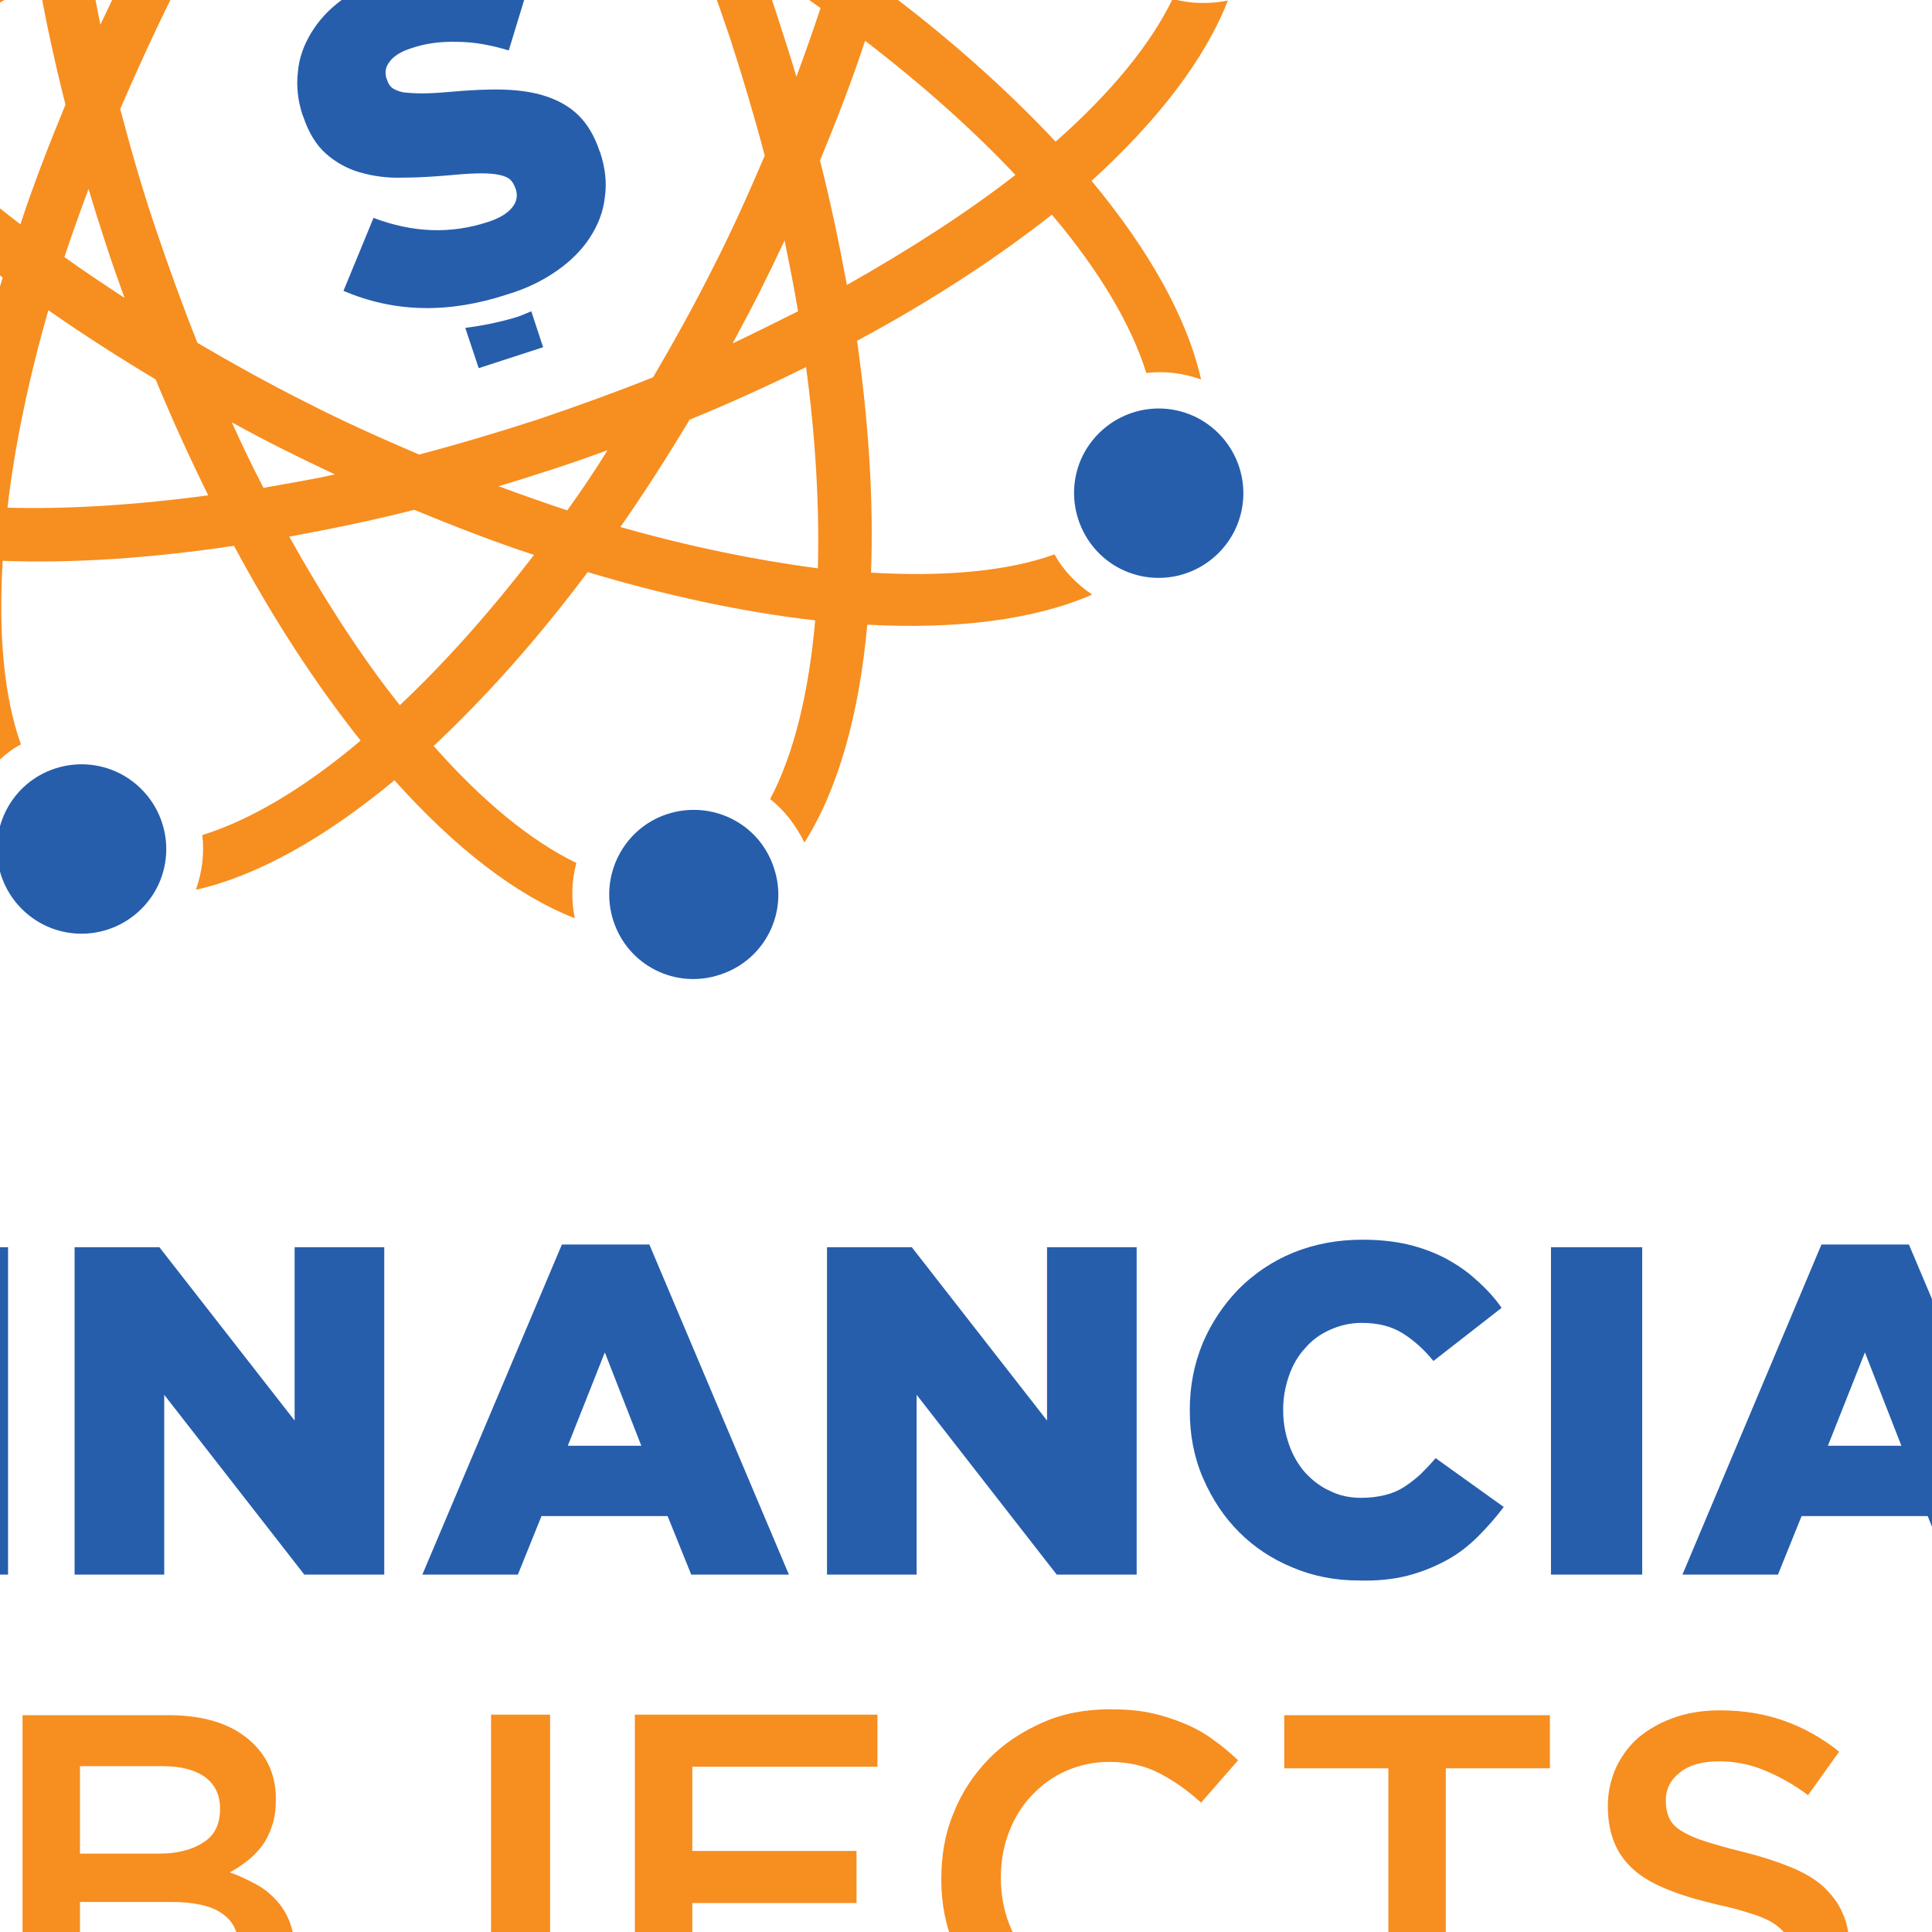 <?xml version="1.0" encoding="utf-8"?>
<!-- Generator: Adobe Illustrator 25.0.0, SVG Export Plug-In . SVG Version: 6.00 Build 0)  -->
<svg version="1.1" id="Layer_1" xmlns="http://www.w3.org/2000/svg" xmlns:xlink="http://www.w3.org/1999/xlink" x="0px" y="0px"
	 viewBox="0 0 360 360" style="enable-background:new 0 0 360 360;" xml:space="preserve">
<style type="text/css">
	.st0{fill:#F78E20;}
	.st1{fill:#265EAC;}
</style>
<g>
	<path class="st0" d="M-50.2,370.1c-2.5-1.2-4.7-2.7-6.6-4.7c-1.8-1.9-3.2-4.2-4.3-6.9c-1-2.6-1.5-5.5-1.5-8.4v-0.2
		c0-3,0.5-5.8,1.5-8.4c1-2.6,2.4-4.9,4.2-6.8c1.8-1.9,4-3.5,6.5-4.6c2.5-1.1,5.3-1.7,8.3-1.7c3,0,5.8,0.6,8.3,1.7
		c2.5,1.2,4.7,2.7,6.6,4.7c1.8,1.9,3.2,4.2,4.3,6.9c1,2.6,1.5,5.4,1.5,8.4v0.2c0,3-0.5,5.8-1.5,8.4c-1,2.6-2.4,4.9-4.2,6.8
		c-1.8,1.9-3.9,3.5-6.5,4.6c-2.5,1.1-5.3,1.7-8.3,1.7C-44.8,371.8-47.6,371.2-50.2,370.1L-50.2,370.1z M-29.1,379.1
		c3.9-1.7,7.3-4,10.1-6.8c2.8-2.9,5.1-6.2,6.6-10c1.6-3.8,2.4-7.9,2.4-12.2v-0.2c0-4.3-0.8-8.4-2.4-12.2c-1.6-3.8-3.7-7.1-6.5-10
		c-2.8-2.8-6.1-5.1-10-6.8c-3.9-1.7-8.2-2.5-12.9-2.5s-9,0.8-12.9,2.5c-3.9,1.7-7.3,4-10.1,6.8c-2.8,2.9-5.1,6.2-6.6,10
		c-1.6,3.8-2.4,7.9-2.4,12.2v0.2c0,4.3,0.8,8.4,2.4,12.2c1.6,3.8,3.7,7.1,6.5,10c2.8,2.8,6.1,5.1,10,6.8c3.9,1.7,8.2,2.5,12.9,2.5
		S-33,380.8-29.1,379.1L-29.1,379.1z M14.9,371.1v-16.7h17c4.2,0,7.4,0.7,9.4,2.1c2.1,1.4,3.1,3.4,3.1,6.1v0.2c0,2.8-1,4.9-3.1,6.3
		c-2.1,1.4-5,2.1-8.6,2.1H14.9L14.9,371.1z M14.9,345.3v-16.2h15.4c3.5,0,6.1,0.7,8,2.1c1.8,1.4,2.7,3.3,2.7,5.7v0.2
		c0,2.8-1,4.9-3.1,6.2c-2.1,1.4-4.9,2.1-8.3,2.1H14.9L14.9,345.3z M4.2,380.6h28.2c3.4,0,6.4-0.4,9.2-1.1c2.8-0.7,5.2-1.8,7.1-3.2
		c2-1.4,3.5-3.1,4.6-5.2c1.1-2.1,1.6-4.5,1.6-7.2v-0.2c0-2.1-0.3-3.9-0.9-5.5c-0.6-1.6-1.4-2.9-2.5-4.1c-1.1-1.2-2.3-2.2-3.8-3
		c-1.5-0.8-3.1-1.6-4.9-2.2c1.1-0.6,2.2-1.3,3.2-2.1c1.1-0.8,2-1.8,2.8-2.8c0.8-1.1,1.4-2.3,1.9-3.8c0.5-1.4,0.7-3.1,0.7-4.9v-0.2
		c0-4-1.4-7.4-4.1-10.1c-3.6-3.6-8.9-5.4-15.9-5.4H4.2V380.6L4.2,380.6z M90.3,380.1c2.5-0.9,4.6-2.3,6.5-4.1c1.8-1.8,3.2-4,4.2-6.7
		c1-2.7,1.5-5.8,1.5-9.5v-40.3h-11v40c0,4.1-0.9,7.1-2.7,9c-1.8,1.9-4.1,2.9-7,2.9c-2.6,0-4.9-0.6-6.8-1.9c-1.9-1.3-3.7-3-5.5-5.3
		l-7.1,7.2c2,2.8,4.6,5.1,7.8,7c3.1,1.9,7.1,2.8,11.8,2.8C85,381.5,87.8,381,90.3,380.1L90.3,380.1z M118.4,380.6H164v-9.7h-35
		v-16.3h30.6v-9.7H129v-15.7h34.5v-9.7h-45.2V380.6L118.4,380.6z M214.2,380.9c2.4-0.5,4.5-1.2,6.5-2.2c2-1,3.8-2.1,5.5-3.4
		c1.7-1.3,3.4-2.8,4.9-4.5l-6.9-7c-2.6,2.4-5.3,4.4-7.9,5.8c-2.7,1.4-5.9,2.1-9.6,2.1c-2.9,0-5.6-0.6-8.1-1.7
		c-2.5-1.1-4.6-2.7-6.4-4.7c-1.8-2-3.2-4.3-4.2-6.9c-1-2.6-1.5-5.5-1.5-8.4v-0.2c0-3,0.5-5.8,1.5-8.4c1-2.6,2.4-4.9,4.2-6.8
		c1.8-1.9,3.9-3.5,6.4-4.6c2.5-1.1,5.2-1.7,8.1-1.7c3.5,0,6.6,0.7,9.3,2.1c2.7,1.4,5.3,3.2,7.8,5.5l6.9-7.9c-1.5-1.4-3-2.7-4.6-3.8
		c-1.6-1.2-3.4-2.2-5.3-3c-1.9-0.8-4-1.5-6.3-2c-2.3-0.5-4.8-0.7-7.6-0.7c-4.7,0-8.9,0.8-12.7,2.5c-3.8,1.7-7.2,3.9-10,6.8
		c-2.8,2.9-5,6.2-6.5,10c-1.6,3.8-2.3,7.9-2.3,12.3v0.2c0,4.4,0.8,8.5,2.4,12.3c1.6,3.8,3.8,7.2,6.5,10c2.8,2.8,6.1,5,9.8,6.7
		c3.8,1.6,7.9,2.4,12.4,2.4C209.3,381.7,211.9,381.4,214.2,380.9L214.2,380.9z M258.6,380.6h10.8v-51.1h19.4v-9.9h-49.5v9.9h19.4
		V380.6L258.6,380.6z M331.6,380.3c2.7-0.8,5-2,6.9-3.6c1.9-1.6,3.4-3.5,4.5-5.8c1.1-2.3,1.6-4.8,1.6-7.7v-0.2
		c0-2.5-0.4-4.7-1.3-6.6c-0.8-1.9-2.1-3.5-3.7-5c-1.6-1.4-3.7-2.6-6.2-3.6c-2.5-1-5.3-1.9-8.5-2.7c-2.9-0.7-5.3-1.4-7.2-2
		c-1.9-0.6-3.4-1.3-4.5-2c-1.1-0.7-1.8-1.5-2.2-2.4c-0.4-0.9-0.6-1.9-0.6-3.1v-0.2c0-2,0.9-3.8,2.6-5.1c1.7-1.4,4.2-2.1,7.3-2.1
		c2.8,0,5.6,0.5,8.3,1.6c2.7,1.1,5.5,2.6,8.3,4.7l5.8-8.1c-3.1-2.5-6.5-4.4-10.1-5.7c-3.6-1.3-7.6-2-12.1-2c-3,0-5.8,0.4-8.4,1.3
		c-2.6,0.9-4.7,2.1-6.6,3.6c-1.8,1.5-3.2,3.4-4.3,5.6c-1,2.2-1.6,4.6-1.6,7.2v0.2c0,2.8,0.5,5.2,1.4,7.2c0.9,2,2.2,3.6,3.9,5
		c1.7,1.4,3.8,2.5,6.4,3.5c2.5,1,5.4,1.8,8.7,2.6c2.9,0.6,5.2,1.3,7,1.9c1.8,0.6,3.2,1.3,4.2,2.1c1,0.8,1.7,1.6,2.1,2.4
		c0.4,0.8,0.6,1.8,0.6,2.9v0.2c0,2.3-1,4.2-2.9,5.6c-1.9,1.4-4.6,2.1-7.9,2.1c-3.8,0-7.3-0.7-10.3-2c-3-1.4-6-3.3-9-5.9l-6.5,7.7
		c3.7,3.3,7.6,5.8,11.9,7.4c4.3,1.6,8.8,2.4,13.5,2.4C326,381.5,328.9,381.1,331.6,380.3L331.6,380.3z"/>
	<path class="st1" d="M-73.6,293.4h16.9v-21.8h28.9v-14.1h-28.9v-10.3h31.9v-14.8h-48.8V293.4L-73.6,293.4z M-15.5,293.4h17v-61h-17
		V293.4L-15.5,293.4z M13.9,293.4h16.7v-33.5l26.1,33.5h14.9v-61H54.9v32.3l-25.2-32.3H13.9V293.4L13.9,293.4z M105.8,269.4
		l6.9-17.4l6.8,17.4H105.8L105.8,269.4z M78.7,293.4h17.8l4.4-10.9h23.5l4.4,10.9H147l-26-61.5h-16.3L78.7,293.4L78.7,293.4z
		 M154.1,293.4h16.7v-33.5l26.1,33.5h14.9v-61h-16.7v32.3l-25.2-32.3h-15.8V293.4L154.1,293.4z M262.3,293.6
		c2.7-0.7,5.1-1.7,7.3-2.9c2.2-1.2,4.1-2.7,5.8-4.4c1.7-1.7,3.3-3.5,4.8-5.5l-12.7-9.1c-0.9,1.1-1.9,2.1-2.8,3c-1,0.9-2,1.7-3.1,2.4
		c-1.1,0.7-2.3,1.2-3.6,1.5c-1.3,0.3-2.7,0.5-4.3,0.5c-2.2,0-4.1-0.4-5.9-1.3c-1.8-0.8-3.3-2-4.6-3.4c-1.3-1.5-2.3-3.2-3-5.2
		c-0.7-2-1.1-4.1-1.1-6.4v-0.2c0-2.2,0.4-4.3,1.1-6.3c0.7-2,1.7-3.7,3-5.1c1.3-1.5,2.8-2.6,4.6-3.4c1.8-0.8,3.7-1.3,5.9-1.3
		c3,0,5.5,0.6,7.6,1.9c2.1,1.3,4,3,5.8,5.2l12.7-9.9c-1.3-1.9-2.9-3.6-4.6-5.1c-1.7-1.6-3.6-2.9-5.8-4.1c-2.1-1.1-4.5-2-7-2.6
		c-2.6-0.6-5.4-0.9-8.5-0.9c-4.7,0-8.9,0.8-12.9,2.4c-3.9,1.6-7.3,3.9-10.2,6.8c-2.8,2.9-5.1,6.3-6.7,10.1c-1.6,3.9-2.4,8-2.4,12.4
		v0.2c0,4.5,0.8,8.7,2.5,12.6c1.7,3.9,3.9,7.2,6.7,10c2.8,2.8,6.1,5,10,6.6c3.8,1.6,7.9,2.4,12.3,2.4
		C256.5,294.6,259.6,294.3,262.3,293.6L262.3,293.6z M289,293.4h17v-61h-17V293.4L289,293.4z M340.6,269.4l6.9-17.4l6.8,17.4H340.6
		L340.6,269.4z M313.5,293.4h17.8l4.4-10.9h23.5l4.4,10.9h18.1l-26-61.5h-16.3L313.5,293.4L313.5,293.4z M388.9,293.4h46.5v-14.8
		h-29.6v-46.2h-16.9V293.4L388.9,293.4z"/>
	<path class="st1" d="M-57.5,486.7c1.2-0.2,2.3-0.6,3.2-1.1c1-0.5,1.9-1,2.8-1.7c0.9-0.7,1.7-1.4,2.5-2.2l-3.4-3.5
		c-1.3,1.2-2.6,2.2-4,2.9c-1.3,0.7-2.9,1.1-4.8,1.1c-1.5,0-2.8-0.3-4-0.8c-1.2-0.6-2.3-1.3-3.2-2.3c-0.9-1-1.6-2.1-2.1-3.5
		c-0.5-1.3-0.7-2.7-0.7-4.2v-0.1c0-1.5,0.2-2.9,0.7-4.2c0.5-1.3,1.2-2.4,2.1-3.4c0.9-1,2-1.7,3.2-2.3c1.2-0.6,2.6-0.8,4-0.8
		c1.7,0,3.3,0.3,4.7,1c1.4,0.7,2.7,1.6,3.9,2.7l3.4-4c-0.7-0.7-1.5-1.3-2.3-1.9c-0.8-0.6-1.7-1.1-2.7-1.5c-1-0.4-2-0.7-3.2-1
		c-1.1-0.2-2.4-0.3-3.8-0.3c-2.3,0-4.4,0.4-6.4,1.2c-1.9,0.8-3.6,2-5,3.4c-1.4,1.4-2.5,3.1-3.3,5c-0.8,1.9-1.2,3.9-1.2,6.1v0.1
		c0,2.2,0.4,4.2,1.2,6.1c0.8,1.9,1.9,3.6,3.3,5c1.4,1.4,3,2.5,4.9,3.3c1.9,0.8,4,1.2,6.2,1.2C-60,487.1-58.7,487-57.5,486.7
		L-57.5,486.7z M-35.8,481.9c-0.9-0.4-1.6-0.9-2.2-1.6c-0.6-0.7-1.1-1.5-1.5-2.4c-0.3-0.9-0.5-1.8-0.5-2.9V475c0-1,0.2-1.9,0.5-2.8
		c0.3-0.9,0.8-1.7,1.4-2.3s1.3-1.2,2.2-1.6c0.9-0.4,1.8-0.6,2.8-0.6c1,0,2,0.2,2.8,0.6c0.9,0.4,1.6,0.9,2.2,1.6
		c0.6,0.7,1.1,1.5,1.5,2.4c0.3,0.9,0.5,1.9,0.5,2.9v0.1c0,1-0.2,1.9-0.5,2.8c-0.3,0.9-0.8,1.7-1.4,2.3c-0.6,0.7-1.3,1.2-2.2,1.6
		c-0.9,0.4-1.8,0.6-2.9,0.6C-34.1,482.5-35,482.3-35.8,481.9L-35.8,481.9z M-28.2,486.1c1.5-0.6,2.8-1.5,3.9-2.6s1.9-2.4,2.6-3.8
		c0.6-1.5,0.9-3,0.9-4.6V475c0-1.7-0.3-3.2-0.9-4.6c-0.6-1.4-1.5-2.7-2.6-3.8c-1.1-1.1-2.4-1.9-3.9-2.6c-1.5-0.6-3.1-0.9-4.9-0.9
		c-1.8,0-3.4,0.3-4.9,1c-1.5,0.6-2.8,1.5-3.9,2.6c-1.1,1.1-1.9,2.4-2.6,3.8c-0.6,1.5-0.9,3-0.9,4.7v0.1c0,1.6,0.3,3.2,0.9,4.6
		c0.6,1.5,1.5,2.7,2.6,3.8c1.1,1.1,2.4,1.9,3.9,2.6c1.5,0.6,3.1,0.9,4.9,0.9C-31.4,487.1-29.7,486.8-28.2,486.1L-28.2,486.1z
		 M-15.4,486.6h5.3v-12.9c0-1.8,0.4-3.2,1.3-4.2c0.9-1,2.1-1.5,3.6-1.5c1.5,0,2.6,0.5,3.4,1.4c0.8,1,1.2,2.3,1.2,4.1v13.1h5.3v-13
		c0-1.9,0.5-3.3,1.4-4.2c0.9-1,2.1-1.5,3.5-1.5c1.5,0,2.6,0.5,3.4,1.4c0.8,1,1.2,2.3,1.2,4.2v13.1h5.3v-14.7c0-2.8-0.7-5-2.1-6.5
		c-1.4-1.5-3.4-2.3-5.9-2.3c-1.7,0-3.3,0.4-4.5,1.1c-1.3,0.7-2.4,1.7-3.3,3c-0.6-1.2-1.5-2.2-2.6-3c-1.1-0.7-2.5-1.1-4.2-1.1
		c-0.9,0-1.7,0.1-2.4,0.3c-0.7,0.2-1.3,0.5-1.9,0.9c-0.6,0.4-1.1,0.8-1.5,1.3c-0.4,0.5-0.8,1-1.2,1.5v-3.5h-5.3V486.6L-15.4,486.6z
		 M26,486.6h5.3v-12.9c0-1.8,0.4-3.2,1.3-4.2c0.9-1,2.1-1.5,3.6-1.5c1.5,0,2.6,0.5,3.4,1.4c0.8,1,1.2,2.3,1.2,4.1v13.1h5.3v-13
		c0-1.9,0.5-3.3,1.4-4.2c0.9-1,2.1-1.5,3.5-1.5c1.5,0,2.6,0.5,3.4,1.4c0.8,1,1.2,2.3,1.2,4.2v13.1H61v-14.7c0-2.8-0.7-5-2.1-6.5
		c-1.4-1.5-3.4-2.3-5.9-2.3c-1.7,0-3.3,0.4-4.5,1.1c-1.3,0.7-2.4,1.7-3.3,3c-0.6-1.2-1.5-2.2-2.6-3c-1.1-0.7-2.5-1.1-4.2-1.1
		c-0.9,0-1.7,0.1-2.4,0.3c-0.7,0.2-1.3,0.5-1.9,0.9c-0.6,0.4-1.1,0.8-1.5,1.3c-0.4,0.5-0.8,1-1.2,1.5v-3.5H26V486.6L26,486.6z
		 M75.6,481.9c-0.9-0.4-1.6-0.9-2.2-1.6c-0.6-0.7-1.1-1.5-1.5-2.4c-0.3-0.9-0.5-1.8-0.5-2.9V475c0-1,0.2-1.9,0.5-2.8
		c0.3-0.9,0.8-1.7,1.4-2.3c0.6-0.7,1.3-1.2,2.2-1.6c0.9-0.4,1.8-0.6,2.8-0.6c1,0,2,0.2,2.8,0.6c0.9,0.4,1.6,0.9,2.2,1.6
		c0.6,0.7,1.1,1.5,1.5,2.4c0.3,0.9,0.5,1.9,0.5,2.9v0.1c0,1-0.2,1.9-0.5,2.8c-0.3,0.9-0.8,1.7-1.4,2.3c-0.6,0.7-1.3,1.2-2.2,1.6
		c-0.9,0.4-1.8,0.6-2.9,0.6C77.4,482.5,76.5,482.3,75.6,481.9L75.6,481.9z M83.3,486.1c1.5-0.6,2.8-1.5,3.9-2.6s1.9-2.4,2.6-3.8
		c0.6-1.5,0.9-3,0.9-4.6V475c0-1.7-0.3-3.2-0.9-4.6c-0.6-1.4-1.5-2.7-2.5-3.8c-1.1-1.1-2.4-1.9-3.9-2.6c-1.5-0.6-3.1-0.9-4.9-0.9
		c-1.8,0-3.4,0.3-4.9,1c-1.5,0.6-2.8,1.5-3.9,2.6c-1.1,1.1-1.9,2.4-2.6,3.8c-0.6,1.5-0.9,3-0.9,4.7v0.1c0,1.6,0.3,3.2,0.9,4.6
		c0.6,1.5,1.5,2.7,2.6,3.8c1.1,1.1,2.4,1.9,3.9,2.6c1.5,0.6,3.1,0.9,4.9,0.9C80.1,487.1,81.8,486.8,83.3,486.1L83.3,486.1z
		 M96,486.6h5.3v-13c0-1.8,0.5-3.2,1.4-4.2c1-1,2.2-1.5,3.7-1.5c1.6,0,2.8,0.5,3.6,1.5c0.9,1,1.3,2.4,1.3,4.2v13.1h5.3v-14.7
		c0-2.7-0.7-4.9-2.1-6.5c-1.4-1.6-3.4-2.4-6-2.4c-0.9,0-1.7,0.1-2.4,0.3c-0.7,0.2-1.4,0.5-2,0.9c-0.6,0.4-1.1,0.8-1.6,1.3
		c-0.4,0.5-0.9,1-1.2,1.6v-3.6H96V486.6L96,486.6z M144.3,486.6h5.4V461h9.7v-5h-24.8v5h9.7V486.6L144.3,486.6z M168.4,473.4
		c0.2-1.8,0.9-3.3,1.9-4.4c1.1-1.1,2.4-1.7,4-1.7c0.9,0,1.6,0.2,2.3,0.5c0.7,0.3,1.3,0.7,1.8,1.3c0.5,0.5,0.9,1.2,1.2,1.9
		c0.3,0.7,0.5,1.5,0.6,2.4H168.4L168.4,473.4z M180.4,485.9c1.5-0.8,2.8-1.8,3.9-3.1l-3.1-2.7c-0.9,0.9-1.9,1.6-2.8,2
		c-1,0.5-2.1,0.7-3.4,0.7c-1.7,0-3.2-0.5-4.4-1.5c-1.2-1-2-2.4-2.2-4.3h16.9c0-0.3,0.1-0.5,0.1-0.8c0-0.2,0-0.5,0-0.7
		c0-1.7-0.2-3.2-0.7-4.7c-0.5-1.5-1.2-2.8-2.1-3.9c-0.9-1.1-2.1-2-3.4-2.7c-1.4-0.7-3-1-4.8-1c-1.7,0-3.2,0.3-4.5,0.9
		c-1.4,0.6-2.5,1.5-3.6,2.6c-1,1.1-1.8,2.4-2.3,3.8c-0.6,1.5-0.8,3-0.8,4.7v0.1c0,1.8,0.3,3.4,0.9,4.9c0.6,1.5,1.4,2.7,2.5,3.8
		c1.1,1,2.3,1.9,3.7,2.4c1.4,0.6,3,0.9,4.6,0.9C177.1,487.1,178.9,486.7,180.4,485.9L180.4,485.9z M190.7,486.6h5.3v-12.9
		c0-1.8,0.4-3.2,1.3-4.2c0.9-1,2.1-1.5,3.6-1.5c1.5,0,2.6,0.5,3.4,1.4c0.8,1,1.2,2.3,1.2,4.1v13.1h5.3v-13c0-1.9,0.5-3.3,1.4-4.2
		c0.9-1,2.1-1.5,3.5-1.5c1.5,0,2.6,0.5,3.4,1.4c0.8,1,1.2,2.3,1.2,4.2v13.1h5.3v-14.7c0-2.8-0.7-5-2.1-6.5c-1.4-1.5-3.4-2.3-5.9-2.3
		c-1.7,0-3.3,0.4-4.5,1.1c-1.3,0.7-2.4,1.7-3.3,3c-0.6-1.2-1.5-2.2-2.6-3c-1.1-0.7-2.5-1.1-4.2-1.1c-0.9,0-1.7,0.1-2.4,0.3
		c-0.7,0.2-1.3,0.5-1.9,0.9c-0.6,0.4-1.1,0.8-1.5,1.3c-0.4,0.5-0.8,1-1.2,1.5v-3.5h-5.3V486.6L190.7,486.6z M241.5,481.9
		c-0.8-0.3-1.5-0.8-2.1-1.5c-0.6-0.6-1.1-1.4-1.5-2.3c-0.4-0.9-0.5-1.9-0.5-3V475c0-1.1,0.2-2.1,0.5-3c0.4-0.9,0.8-1.7,1.5-2.3
		c0.6-0.7,1.3-1.2,2.1-1.5c0.8-0.3,1.7-0.5,2.6-0.5c0.9,0,1.8,0.2,2.6,0.5c0.8,0.3,1.5,0.8,2.1,1.5c0.6,0.6,1.1,1.4,1.4,2.3
		c0.3,0.9,0.5,1.9,0.5,3v0.1c0,1.1-0.2,2.2-0.5,3.1c-0.3,0.9-0.8,1.7-1.4,2.3c-0.6,0.6-1.3,1.1-2.1,1.5c-0.8,0.3-1.6,0.5-2.6,0.5
		C243.2,482.5,242.3,482.3,241.5,481.9L241.5,481.9z M232.2,493.5h5.3V483c0.8,1.1,1.8,2,3.1,2.8c1.2,0.8,2.8,1.2,4.7,1.2
		c1.4,0,2.7-0.3,4-0.8c1.3-0.5,2.4-1.3,3.4-2.3c1-1,1.8-2.3,2.4-3.8c0.6-1.5,0.9-3.2,0.9-5.1V475c0-1.9-0.3-3.6-0.9-5.1
		c-0.6-1.5-1.4-2.7-2.4-3.8c-1-1-2.1-1.8-3.4-2.3c-1.3-0.5-2.6-0.8-4-0.8c-1.9,0-3.4,0.4-4.7,1.2c-1.2,0.8-2.3,1.9-3.1,3.1v-3.8
		h-5.3V493.5L232.2,493.5z M261.7,486.6h5.3v-31.8h-5.3V486.6L261.7,486.6z M288.1,478.2c0,0.7-0.2,1.4-0.5,2
		c-0.3,0.6-0.7,1.1-1.3,1.5c-0.6,0.4-1.2,0.7-1.9,1c-0.7,0.2-1.5,0.3-2.4,0.3c-1.3,0-2.3-0.3-3.2-0.9c-0.9-0.6-1.3-1.4-1.3-2.5v-0.1
		c0-1.1,0.5-2,1.4-2.6c0.9-0.6,2.2-1,3.9-1c1,0,2,0.1,2.9,0.3c0.9,0.2,1.7,0.4,2.4,0.7V478.2L288.1,478.2z M293.2,486.6v-13.6
		c0-3.1-0.8-5.5-2.5-7.2c-1.7-1.7-4.2-2.6-7.6-2.6c-1.9,0-3.5,0.2-4.8,0.5c-1.3,0.3-2.6,0.8-3.9,1.4l1.4,4.2c1-0.4,2.1-0.8,3.1-1
		c1-0.3,2.2-0.4,3.5-0.4c1.8,0,3.2,0.4,4.2,1.3c1,0.8,1.5,2.1,1.5,3.7v0.4c-0.9-0.3-1.8-0.5-2.8-0.7c-1-0.2-2.2-0.3-3.6-0.3
		c-1.3,0-2.6,0.2-3.7,0.5c-1.1,0.3-2.1,0.8-3,1.4c-0.8,0.6-1.5,1.4-1.9,2.4c-0.5,0.9-0.7,2.1-0.7,3.3v0.1c0,1.2,0.2,2.2,0.7,3.1
		c0.4,0.9,1,1.6,1.8,2.2c0.7,0.6,1.6,1,2.6,1.4c1,0.3,2,0.5,3.1,0.5c1.7,0,3.2-0.3,4.4-1c1.2-0.6,2.2-1.4,3-2.4v2.8H293.2
		L293.2,486.6z M309.8,486.6c0.8-0.2,1.5-0.5,2.1-0.9v-4.3c-1,0.5-2.1,0.8-3.3,0.8c-0.9,0-1.6-0.2-2.1-0.7c-0.5-0.5-0.7-1.2-0.7-2.2
		v-11.3h6.2v-4.5h-6.2v-6.3h-5.3v6.3h-2.9v4.5h2.9v12.1c0,1.3,0.2,2.3,0.5,3.2c0.3,0.9,0.8,1.5,1.4,2.1c0.6,0.5,1.3,0.9,2.1,1.1
		c0.8,0.2,1.7,0.3,2.7,0.3C308.2,486.9,309.1,486.8,309.8,486.6L309.8,486.6z M321.3,473.4c0.2-1.8,0.9-3.3,1.9-4.4
		c1.1-1.1,2.4-1.7,4-1.7c0.9,0,1.6,0.2,2.3,0.5c0.7,0.3,1.3,0.7,1.8,1.3c0.5,0.5,0.9,1.2,1.2,1.9c0.3,0.7,0.5,1.5,0.6,2.4H321.3
		L321.3,473.4z M333.3,485.9c1.5-0.8,2.8-1.8,3.9-3.1l-3.1-2.7c-0.9,0.9-1.9,1.6-2.8,2c-1,0.5-2.1,0.7-3.4,0.7
		c-1.7,0-3.2-0.5-4.4-1.5c-1.2-1-2-2.4-2.2-4.3h16.9c0-0.3,0-0.5,0.1-0.8c0-0.2,0-0.5,0-0.7c0-1.7-0.2-3.2-0.7-4.7
		c-0.5-1.5-1.2-2.8-2.1-3.9c-0.9-1.1-2.1-2-3.4-2.7c-1.4-0.7-3-1-4.8-1c-1.7,0-3.2,0.3-4.5,0.9c-1.4,0.6-2.6,1.5-3.6,2.6
		c-1,1.1-1.8,2.4-2.3,3.8c-0.6,1.5-0.8,3-0.8,4.7v0.1c0,1.8,0.3,3.4,0.9,4.9c0.6,1.5,1.4,2.7,2.5,3.8c1.1,1,2.3,1.9,3.8,2.4
		c1.4,0.6,3,0.9,4.6,0.9C330,487.1,331.8,486.7,333.3,485.9L333.3,485.9z"/>
	<path class="st1" d="M-70.3,423.9v-11h6.3c2,0,3.6,0.5,4.8,1.4c1.2,0.9,1.8,2.3,1.8,4.1v0.1c0,1.6-0.6,2.9-1.8,3.9
		c-1.2,1-2.8,1.5-4.8,1.5H-70.3L-70.3,423.9z M-75.6,438.6h5.3v-9.8h6.1c1.7,0,3.3-0.2,4.8-0.7c1.5-0.5,2.8-1.1,3.9-2
		c1.1-0.9,2-2,2.6-3.2c0.6-1.3,1-2.8,1-4.5v-0.1c0-1.5-0.3-2.9-0.8-4.2c-0.5-1.3-1.3-2.3-2.3-3.2c-1-0.9-2.2-1.6-3.7-2.1
		c-1.4-0.5-3-0.7-4.8-0.7h-12V438.6L-75.6,438.6z M-47.1,438.6h5.3v-8.8c0-1.5,0.2-2.8,0.6-4c0.4-1.1,0.9-2.1,1.6-2.9
		s1.5-1.3,2.5-1.7c1-0.4,2-0.6,3.2-0.6h0.3v-5.6c-2-0.1-3.7,0.4-5.1,1.4c-1.3,1-2.4,2.4-3.1,4.2v-5.2h-5.3V438.6L-47.1,438.6z
		 M-20.9,434c-0.9-0.4-1.6-0.9-2.2-1.6c-0.6-0.7-1.1-1.5-1.5-2.4c-0.3-0.9-0.5-1.8-0.5-2.9V427c0-1,0.2-1.9,0.5-2.8
		c0.3-0.9,0.8-1.7,1.4-2.3c0.6-0.7,1.3-1.2,2.2-1.6c0.9-0.4,1.8-0.6,2.8-0.6c1,0,2,0.2,2.8,0.6c0.9,0.4,1.6,0.9,2.2,1.6
		c0.6,0.7,1.1,1.5,1.5,2.4c0.3,0.9,0.5,1.9,0.5,2.9v0.1c0,1-0.2,1.9-0.5,2.8c-0.3,0.9-0.8,1.7-1.4,2.3c-0.6,0.7-1.3,1.2-2.2,1.6
		c-0.9,0.4-1.8,0.6-2.9,0.6C-19.1,434.5-20,434.3-20.9,434L-20.9,434z M-13.3,438.2c1.5-0.6,2.8-1.5,3.9-2.6
		c1.1-1.1,1.9-2.4,2.6-3.8c0.6-1.5,0.9-3,0.9-4.6V427c0-1.7-0.3-3.2-0.9-4.6c-0.6-1.4-1.5-2.7-2.6-3.8c-1.1-1.1-2.4-1.9-3.9-2.6
		c-1.5-0.6-3.1-0.9-4.9-0.9c-1.8,0-3.4,0.3-4.9,1c-1.5,0.6-2.8,1.5-3.9,2.6c-1.1,1.1-1.9,2.4-2.6,3.8c-0.6,1.5-0.9,3-0.9,4.7v0.1
		c0,1.6,0.3,3.2,0.9,4.6c0.6,1.5,1.5,2.7,2.6,3.8c1.1,1.1,2.4,1.9,3.9,2.6c1.5,0.6,3.1,0.9,4.9,0.9
		C-16.4,439.1-14.8,438.8-13.3,438.2L-13.3,438.2z M7.7,434c-0.8-0.3-1.5-0.8-2.1-1.5c-0.6-0.6-1.1-1.4-1.4-2.3
		c-0.3-0.9-0.5-1.9-0.5-3V427c0-1.1,0.2-2.2,0.5-3.1c0.3-0.9,0.8-1.7,1.4-2.3c0.6-0.6,1.3-1.1,2.1-1.5c0.8-0.3,1.6-0.5,2.5-0.5
		c0.9,0,1.7,0.2,2.5,0.5c0.8,0.3,1.5,0.8,2.1,1.5c0.6,0.6,1.1,1.4,1.5,2.3c0.4,0.9,0.5,1.9,0.5,3v0.1c0,1.1-0.2,2.1-0.5,3
		c-0.4,0.9-0.8,1.7-1.5,2.3c-0.6,0.7-1.3,1.2-2.1,1.5c-0.8,0.3-1.7,0.5-2.5,0.5C9.4,434.5,8.5,434.3,7.7,434L7.7,434z M13.7,437.8
		c1.3-0.8,2.3-1.9,3.2-3.1l0,3.8h5.3v-31.8h-5.3v12.4c-0.8-1.1-1.9-2-3.1-2.8c-1.2-0.8-2.8-1.2-4.7-1.2c-1.4,0-2.7,0.3-4,0.8
		c-1.3,0.5-2.4,1.3-3.4,2.3c-1,1-1.8,2.3-2.4,3.8c-0.6,1.5-0.9,3.2-0.9,5.1v0.1c0,1.9,0.3,3.6,0.9,5.1c0.6,1.5,1.4,2.7,2.4,3.8
		c1,1,2.1,1.8,3.4,2.3c1.3,0.5,2.6,0.8,4,0.8C10.9,439.1,12.4,438.7,13.7,437.8L13.7,437.8z M41,437.9c1.1-0.8,2.1-1.8,2.8-2.9v3.6
		h5.3v-23h-5.3v13c0,1.8-0.5,3.2-1.4,4.2c-1,1-2.2,1.5-3.7,1.5c-1.6,0-2.8-0.5-3.6-1.5c-0.8-1-1.3-2.4-1.3-4.2v-13h-5.3v14.7
		c0,2.7,0.7,4.9,2.1,6.5c1.4,1.6,3.4,2.4,6,2.4C38.4,439.1,39.9,438.7,41,437.9L41,437.9z M72,437.9c1.5-0.8,2.7-1.8,3.9-3.1
		l-3.2-3.1c-0.8,0.8-1.7,1.5-2.7,2.1c-0.9,0.5-2,0.8-3.3,0.8c-1,0-1.9-0.2-2.8-0.6c-0.8-0.4-1.6-0.9-2.2-1.6
		c-0.6-0.7-1.1-1.5-1.4-2.4c-0.3-0.9-0.5-1.9-0.5-2.9V427c0-1,0.2-1.9,0.5-2.8c0.3-0.9,0.8-1.7,1.4-2.3c0.6-0.7,1.3-1.2,2.1-1.6
		c0.8-0.4,1.7-0.6,2.7-0.6c1.3,0,2.5,0.3,3.4,0.8c0.9,0.5,1.8,1.2,2.6,2.1l3.3-3.5c-1.1-1.2-2.3-2.2-3.8-2.9
		c-1.4-0.7-3.2-1.1-5.4-1.1c-1.7,0-3.3,0.3-4.8,1c-1.5,0.6-2.7,1.5-3.8,2.6c-1.1,1.1-1.9,2.4-2.5,3.8s-0.9,3-0.9,4.6v0.1
		c0,1.6,0.3,3.2,0.9,4.6c0.6,1.5,1.4,2.7,2.5,3.8c1.1,1.1,2.3,1.9,3.8,2.6c1.5,0.6,3,0.9,4.8,0.9C68.7,439.1,70.5,438.7,72,437.9
		L72,437.9z M91,438.7c0.8-0.2,1.5-0.5,2.1-0.9v-4.3c-1,0.5-2.1,0.8-3.3,0.8c-0.9,0-1.6-0.2-2.1-0.7c-0.5-0.5-0.7-1.2-0.7-2.2v-11.3
		h6.2v-4.5h-6.2v-6.3h-5.3v6.3h-2.9v4.5h2.9v12.1c0,1.3,0.2,2.3,0.5,3.2c0.3,0.9,0.8,1.5,1.4,2.1c0.6,0.5,1.3,0.9,2.1,1.1
		c0.8,0.2,1.7,0.3,2.7,0.3C89.4,439,90.3,438.9,91,438.7L91,438.7z M130.3,438.7c1.2-0.2,2.3-0.6,3.2-1.1c1-0.5,1.9-1,2.8-1.7
		c0.9-0.7,1.7-1.4,2.5-2.2l-3.4-3.5c-1.3,1.2-2.6,2.2-4,2.9c-1.3,0.7-2.9,1.1-4.8,1.1c-1.5,0-2.8-0.3-4-0.9
		c-1.2-0.6-2.3-1.3-3.2-2.3c-0.9-1-1.6-2.1-2.1-3.5c-0.5-1.3-0.7-2.7-0.7-4.2v-0.1c0-1.5,0.2-2.9,0.7-4.2c0.5-1.3,1.2-2.4,2.1-3.4
		c0.9-1,2-1.7,3.2-2.3c1.2-0.6,2.6-0.9,4-0.9c1.7,0,3.3,0.3,4.7,1c1.4,0.7,2.7,1.6,3.9,2.7l3.4-4c-0.7-0.7-1.5-1.3-2.3-1.9
		c-0.8-0.6-1.7-1.1-2.7-1.5c-1-0.4-2-0.7-3.2-1c-1.1-0.2-2.4-0.3-3.8-0.3c-2.3,0-4.4,0.4-6.4,1.2c-1.9,0.8-3.6,2-5,3.4
		c-1.4,1.4-2.5,3.1-3.3,5c-0.8,1.9-1.2,3.9-1.2,6.1v0.1c0,2.2,0.4,4.2,1.2,6.1c0.8,1.9,1.9,3.6,3.3,5c1.4,1.4,3,2.5,4.9,3.3
		c1.9,0.8,4,1.2,6.2,1.2C127.9,439.1,129.2,439,130.3,438.7L130.3,438.7z M152,434c-0.9-0.4-1.6-0.9-2.2-1.6
		c-0.6-0.7-1.1-1.5-1.5-2.4c-0.3-0.9-0.5-1.8-0.5-2.9V427c0-1,0.2-1.9,0.5-2.8c0.3-0.9,0.8-1.7,1.4-2.3c0.6-0.7,1.3-1.2,2.2-1.6
		c0.9-0.4,1.8-0.6,2.8-0.6c1,0,2,0.2,2.8,0.6c0.9,0.4,1.6,0.9,2.2,1.6c0.6,0.7,1.1,1.5,1.5,2.4c0.3,0.9,0.5,1.9,0.5,2.9v0.1
		c0,1-0.2,1.9-0.5,2.8c-0.3,0.9-0.8,1.7-1.4,2.3c-0.6,0.7-1.3,1.2-2.2,1.6c-0.9,0.4-1.8,0.6-2.9,0.6
		C153.8,434.5,152.9,434.3,152,434L152,434z M159.7,438.2c1.5-0.6,2.8-1.5,3.9-2.6c1.1-1.1,1.9-2.4,2.6-3.8c0.6-1.5,0.9-3,0.9-4.6
		V427c0-1.7-0.3-3.2-0.9-4.6c-0.6-1.4-1.5-2.7-2.6-3.8c-1.1-1.1-2.4-1.9-3.9-2.6c-1.5-0.6-3.1-0.9-4.9-0.9c-1.8,0-3.4,0.3-4.9,1
		c-1.5,0.6-2.8,1.5-3.9,2.6c-1.1,1.1-1.9,2.4-2.6,3.8c-0.6,1.5-0.9,3-0.9,4.7v0.1c0,1.6,0.3,3.2,0.9,4.6c0.6,1.5,1.5,2.7,2.6,3.8
		c1.1,1.1,2.4,1.9,3.9,2.6c1.5,0.6,3.1,0.9,4.9,0.9C156.5,439.1,158.1,438.8,159.7,438.2L159.7,438.2z M172.4,438.6h5.3v-13
		c0-1.8,0.5-3.2,1.4-4.2c1-1,2.2-1.5,3.7-1.5c1.6,0,2.8,0.5,3.6,1.5c0.8,1,1.3,2.4,1.3,4.2v13h5.3v-14.6c0-2.7-0.7-4.9-2.1-6.5
		c-1.4-1.6-3.4-2.4-6-2.4c-0.9,0-1.7,0.1-2.4,0.3c-0.7,0.2-1.4,0.5-2,0.9c-0.6,0.4-1.1,0.8-1.6,1.3c-0.5,0.5-0.9,1-1.2,1.6v-3.6
		h-5.3V438.6L172.4,438.6z M209.8,438.7c0.8-0.2,1.5-0.5,2.1-0.9v-4.3c-1,0.5-2.1,0.8-3.3,0.8c-0.9,0-1.6-0.2-2.1-0.7
		c-0.5-0.5-0.7-1.2-0.7-2.2v-11.3h6.2v-4.5h-6.2v-6.3h-5.3v6.3h-2.9v4.5h2.9v12.1c0,1.3,0.2,2.3,0.5,3.2c0.3,0.9,0.8,1.5,1.4,2.1
		c0.6,0.5,1.3,0.9,2.1,1.1c0.8,0.2,1.7,0.3,2.7,0.3C208.2,439,209.1,438.9,209.8,438.7L209.8,438.7z M217.3,438.6h5.3v-8.8
		c0-1.5,0.2-2.8,0.6-4c0.4-1.1,0.9-2.1,1.6-2.9c0.7-0.8,1.5-1.3,2.5-1.7c1-0.4,2-0.6,3.2-0.6h0.3v-5.6c-2-0.1-3.7,0.4-5.1,1.4
		c-1.3,1-2.4,2.4-3.1,4.2v-5.2h-5.3V438.6L217.3,438.6z M243.6,434c-0.9-0.4-1.6-0.9-2.2-1.6c-0.6-0.7-1.1-1.5-1.5-2.4
		c-0.3-0.9-0.5-1.8-0.5-2.9V427c0-1,0.2-1.9,0.5-2.8c0.3-0.9,0.8-1.7,1.4-2.3c0.6-0.7,1.3-1.2,2.2-1.6c0.9-0.4,1.8-0.6,2.8-0.6
		c1,0,2,0.2,2.8,0.6c0.9,0.4,1.6,0.9,2.2,1.6c0.6,0.7,1.1,1.5,1.5,2.4c0.3,0.9,0.5,1.9,0.5,2.9v0.1c0,1-0.2,1.9-0.5,2.8
		c-0.3,0.9-0.8,1.7-1.4,2.3c-0.6,0.7-1.3,1.2-2.2,1.6c-0.9,0.4-1.8,0.6-2.9,0.6C245.4,434.5,244.4,434.3,243.6,434L243.6,434z
		 M251.2,438.2c1.5-0.6,2.8-1.5,3.9-2.6c1.1-1.1,1.9-2.4,2.6-3.8c0.6-1.5,0.9-3,0.9-4.6V427c0-1.7-0.3-3.2-0.9-4.6
		c-0.6-1.4-1.5-2.7-2.6-3.8c-1.1-1.1-2.4-1.9-3.9-2.6c-1.5-0.6-3.1-0.9-4.9-0.9c-1.8,0-3.4,0.3-4.9,1c-1.5,0.6-2.8,1.5-3.9,2.6
		c-1.1,1.1-1.9,2.4-2.6,3.8c-0.6,1.5-0.9,3-0.9,4.7v0.1c0,1.6,0.3,3.2,0.9,4.6c0.6,1.5,1.5,2.7,2.6,3.8c1.1,1.1,2.4,1.9,3.9,2.6
		c1.5,0.6,3.1,0.9,4.9,0.9C248.1,439.1,249.7,438.8,251.2,438.2L251.2,438.2z M264.3,438.6h5.3v-31.8h-5.3V438.6L264.3,438.6z"/>
	<path class="st0" d="M228.8,0.1c-3.5,0.7-7,0.6-10.3-0.3c-4.1,8.5-11.6,17.6-21.8,26.6c-9-9.6-19.8-19.3-32.4-28.7
		c4.5-15,7.5-29.3,9-42.4c13.6,1.2,25,4,33.3,8.4c2.1-2.7,4.9-4.8,8.1-6.4c-10-6.3-23.9-10.2-40.6-11.7c0.9-16.7-0.9-31.1-5.6-41.9
		c-2,2.9-4.5,5.4-7.5,7c3.2,8.9,4.2,20.7,3.4,34.2c-13.1-0.5-27.7,0.5-43.1,2.8c-7.4-13.9-15.5-26.1-23.7-36.4
		c10.4-8.8,20.5-14.8,29.5-17.6c-0.4-3.4,0-6.8,1.2-10.2c-11.5,2.6-24.1,9.7-37,20.4c-11.2-12.5-22.6-21.4-33.6-25.7
		c0.7,3.5,0.6,7-0.3,10.3c8.5,4.1,17.6,11.6,26.6,21.8c-9.6,9-19.3,19.8-28.7,32.4c-15-4.5-29.3-7.5-42.4-9c1.2-13.6,4-25,8.4-33.3
		c-2.7-2.1-4.8-4.9-6.4-8.1C8.9-97.6,5-83.7,3.4-67c-16.7-0.9-31.1,0.9-41.9,5.6c2.9,2,5.4,4.5,7,7.5c8.9-3.2,20.7-4.2,34.2-3.4
		C2.3-44.2,3.2-29.6,5.4-14.1C-8.3-6.7-20.6,1.3-30.8,9.5C-39.6-0.9-45.7-11-48.5-20.1c-3.4,0.4-6.8,0-10.2-1.2
		c2.6,11.5,9.7,24.1,20.4,37c-12.5,11.2-21.4,22.6-25.7,33.6c3.5-0.7,7-0.6,10.3,0.3C-49.6,41.1-42.1,32-31.9,23
		c9,9.6,19.8,19.3,32.4,28.7C-4,66.7-7,81-8.4,94.1c-13.6-1.2-25-4-33.3-8.4c-2.1,2.7-4.9,4.8-8.1,6.4c10,6.3,23.9,10.2,40.6,11.7
		c-0.9,16.7,0.9,31.1,5.6,41.9c2-2.9,4.5-5.4,7.5-7c-3.2-8.9-4.2-20.7-3.4-34.2c13.1,0.5,27.7-0.5,43.1-2.8
		C51,115.5,59,127.7,67.2,138c-10.4,8.8-20.5,14.8-29.5,17.6c0.4,3.4,0,6.8-1.2,10.2c11.5-2.6,24.1-9.7,37-20.4
		c11.2,12.5,22.6,21.4,33.6,25.7c-0.7-3.5-0.6-7,0.3-10.3c-8.5-4.1-17.6-11.6-26.6-21.8c9.6-9,19.3-19.8,28.7-32.4
		c15,4.5,29.3,7.5,42.4,9c-1.2,13.6-4,25-8.4,33.3c2.7,2.1,4.8,4.9,6.4,8.1c6.3-10,10.2-23.9,11.7-40.6c16.7,0.9,31.1-0.9,41.9-5.6
		c-2.9-2-5.4-4.5-7-7.5c-8.9,3.2-20.7,4.2-34.2,3.4c0.5-13.2-0.4-27.7-2.6-43.2c13.8-7.4,26-15.4,36.3-23.5
		c8.8,10.4,14.8,20.5,17.6,29.5c3.4-0.4,6.8,0,10.2,1.2c-2.6-11.5-9.7-24.1-20.4-37C215.7,22.5,224.5,11.1,228.8,0.1L228.8,0.1z
		 M115.6,98.2c4.4-6.3,8.7-13,12.9-20c7.6-3.1,14.8-6.4,21.7-9.8c1.8,13.4,2.5,26.1,2.2,37.5C141,104.4,128.6,101.9,115.6,98.2
		L115.6,98.2z M16.2-8.6c4-2,8-4,12.2-6c-1.7,3.1-3.4,6.3-5,9.5c-1.6,3.2-3.2,6.5-4.7,9.7C17.8,0.1,17-4.3,16.2-8.6L16.2-8.6z
		 M16.5,35.2c1,3.4,2.1,6.8,3.2,10.2c1.1,3.4,2.3,6.8,3.5,10.1c-3.8-2.5-7.6-5-11.2-7.6C13.4,43.7,14.9,39.5,16.5,35.2L16.5,35.2z
		 M32.1-0.7c3.5-7,7.3-13.8,11.1-20.3c7-2.8,14.2-5.4,21.6-7.9c7.4-2.4,14.8-4.6,22-6.5c7,3,14,6.1,21,9.7c7,3.5,13.8,7.3,20.3,11.1
		c2.8,7,5.4,14.2,7.9,21.6c2.4,7.4,4.6,14.8,6.5,22c-3,7-6.1,14-9.7,21c-3.5,7-7.3,13.8-11.1,20.3c-7,2.8-14.2,5.4-21.6,7.9
		c-7.4,2.4-14.8,4.6-22,6.5c-7-3-14-6.1-21-9.7c-7-3.5-13.8-7.3-20.3-11.1c-2.8-7-5.4-14.2-7.9-21.6s-4.6-14.8-6.5-22
		C25.4,13.4,28.6,6.3,32.1-0.7L32.1-0.7z M141.5,54.5c1.6-3.2,3.2-6.5,4.7-9.7c0.9,4.5,1.8,8.9,2.5,13.2c-4,2-8,4-12.2,6
		C138.2,60.8,139.9,57.7,141.5,54.5L141.5,54.5z M141.7-6.1c3.8,2.5,7.6,5,11.2,7.6c-1.4,4.2-2.9,8.5-4.5,12.8
		c-1-3.4-2.1-6.8-3.2-10.2C144.1,0.6,142.9-2.8,141.7-6.1L141.7-6.1z M105.7,95.1c-4.2-1.4-8.5-2.9-12.8-4.5c3.4-1,6.8-2.1,10.2-3.2
		c3.4-1.1,6.8-2.3,10.1-3.5C110.8,87.8,108.3,91.5,105.7,95.1L105.7,95.1z M53.9,100c7.6-1.4,15.4-3,23.3-5c7.5,3.1,15,6,22.3,8.4
		c-8.3,10.8-16.7,20.2-25,28C67.4,122.5,60.5,111.8,53.9,100L53.9,100z M43.2,78.7c3.1,1.7,6.3,3.4,9.5,5c3.2,1.6,6.5,3.2,9.7,4.7
		c-4.5,1-8.9,1.7-13.3,2.5C47,86.9,45.1,82.9,43.2,78.7L43.2,78.7z M1.4,94.6C2.7,83.2,5.3,70.8,9,57.8c6.3,4.4,13,8.7,20,12.9
		c3.1,7.5,6.4,14.7,9.8,21.6C25.4,94.1,12.8,94.9,1.4,94.6L1.4,94.6z M12.2,19.5c-3.1,7.5-6,15-8.4,22.3c-10.8-8.3-20.2-16.7-28-25
		c9-7,19.7-13.9,31.4-20.5C8.5,3.8,10.2,11.6,12.2,19.5L12.2,19.5z M49.4-48.8c-4.4,6.3-8.7,13-12.9,20c-7.6,3.1-14.8,6.4-21.7,9.8
		c-1.8-13.4-2.5-26.1-2.2-37.5C23.9-55,36.3-52.5,49.4-48.8L49.4-48.8z M59.2-45.7c4.2,1.4,8.5,2.9,12.8,4.5
		c-3.4,1-6.8,2.1-10.2,3.2c-3.4,1.1-6.8,2.3-10.1,3.5C54.1-38.4,56.7-42.1,59.2-45.7L59.2-45.7z M111-50.6c-7.6,1.4-15.4,3-23.3,5
		c-7.5-3.1-15-6-22.3-8.4c8.2-10.8,16.7-20.2,25-28C97.5-73.1,104.5-62.5,111-50.6L111-50.6z M121.7-29.3c-3.1-1.7-6.3-3.4-9.5-5
		c-3.2-1.6-6.5-3.2-9.7-4.7c4.5-0.9,8.9-1.7,13.3-2.4C117.9-37.5,119.8-33.5,121.7-29.3L121.7-29.3z M163.6-45.2
		c-1.4,11.4-3.9,23.8-7.6,36.8c-6.3-4.4-13-8.7-20-12.9c-3.1-7.5-6.4-14.7-9.8-21.6C139.5-44.7,152.2-45.5,163.6-45.2L163.6-45.2z
		 M189.2,32.6c-9,7-19.7,13.9-31.4,20.5c-1.4-7.6-3-15.3-5-23.2c3.1-7.5,6-15,8.4-22.3C172,15.9,181.4,24.3,189.2,32.6L189.2,32.6z"
		/>
	<path class="st1" d="M103.7,50.5c2.6-1.8,4.7-3.9,6.2-6.2c1.5-2.3,2.5-4.8,2.8-7.5c0.4-2.7,0.1-5.5-0.9-8.5l-0.1-0.2
		c-0.9-2.7-2.2-4.9-3.8-6.5c-1.6-1.6-3.6-2.8-6-3.6c-2.3-0.8-5-1.2-8-1.3c-3-0.1-6.3,0.1-9.9,0.4c-2.1,0.2-3.9,0.3-5.4,0.3
		c-1.4,0-2.6-0.1-3.5-0.2c-0.9-0.2-1.6-0.5-2-0.8c-0.5-0.4-0.8-0.9-1-1.6l-0.1-0.2c-0.3-1.1-0.2-2.1,0.6-3.1c0.7-1,2.1-1.9,4-2.5
		c2.6-0.9,5.5-1.3,8.6-1.2c3.1,0,6.3,0.6,9.6,1.6l4.3-14.1C95.2-6.2,91-7,86.7-7c-4.3,0-9,0.8-14,2.4c-3.5,1.2-6.5,2.6-8.9,4.5
		c-2.5,1.8-4.4,3.9-5.8,6.2c-1.4,2.3-2.3,4.8-2.5,7.4c-0.3,2.6,0,5.3,0.9,8l0.1,0.2c1,3,2.4,5.3,4.2,6.9c1.8,1.6,3.9,2.8,6.3,3.5
		c2.4,0.7,5.1,1.1,8,1c2.9,0,6.1-0.2,9.4-0.5c2.1-0.2,3.9-0.3,5.3-0.3c1.4,0,2.5,0.1,3.4,0.3c0.9,0.2,1.6,0.5,2,0.9
		c0.4,0.4,0.7,0.9,0.9,1.5l0.1,0.2c0.4,1.3,0.2,2.4-0.7,3.5c-0.9,1.1-2.4,2-4.6,2.7c-6.8,2.2-13.8,2-21.2-0.8L64,54.2
		c4.7,2,9.6,3.1,14.8,3.2c5.2,0.1,10.4-0.8,15.6-2.5C98.1,53.8,101.1,52.3,103.7,50.5L103.7,50.5z"/>
	<path class="st1" d="M76.5-10.1l-2.8-8.4l-12,3.9l2.9,8.9c2-1.2,4.1-2.2,6.6-3C73.1-9.3,74.8-9.7,76.5-10.1L76.5-10.1z"/>
	<path class="st1" d="M86.7,61.1l2.5,7.5l12-3.9l-2.2-6.7c-1,0.4-2,0.9-3.1,1.2C92.8,60.1,89.8,60.7,86.7,61.1L86.7,61.1z"/>
	<path class="st1" d="M239.4-27c-2.7-8.3-11.6-12.8-19.9-10c-8.3,2.7-12.8,11.6-10,19.9c2.7,8.3,11.6,12.8,19.9,10
		C237.6-9.9,242.1-18.8,239.4-27L239.4-27z"/>
	<path class="st1" d="M163.8-101.7c3.9-7.8,0.8-17.2-7-21.2c-7.8-3.9-17.2-0.8-21.2,7c-3.9,7.8-0.8,17.2,7,21.2
		C150.4-90.8,159.9-93.9,163.8-101.7L163.8-101.7z"/>
	<path class="st1" d="M50.6-122.2c-2.7-8.3-11.6-12.8-19.9-10c-8.3,2.7-12.8,11.6-10,19.9c2.7,8.3,11.6,12.8,19.9,10
		C48.9-105,53.3-113.9,50.6-122.2L50.6-122.2z"/>
	<path class="st1" d="M-43.9-56.6c-7.8-3.9-17.2-0.8-21.2,7c-3.9,7.8-0.8,17.2,7,21.2c7.8,3.9,17.2,0.8,21.2-7
		C-33-43.3-36.1-52.7-43.9-56.6L-43.9-56.6z"/>
	<path class="st1" d="M-64.4,56.5c-8.3,2.7-12.8,11.6-10,19.9c2.7,8.3,11.6,12.8,19.9,10c8.3-2.7,12.8-11.6,10-19.9
		C-47.2,58.3-56.2,53.8-64.4,56.5L-64.4,56.5z"/>
	<path class="st1" d="M1.1,151.1c-3.9,7.8-0.8,17.2,7,21.2c7.8,3.9,17.2,0.8,21.2-7c3.9-7.8,0.8-17.2-7-21.2
		C14.5,140.2,5,143.3,1.1,151.1L1.1,151.1z"/>
	<path class="st1" d="M114.3,171.6c2.7,8.3,11.6,12.8,19.9,10c8.3-2.7,12.8-11.6,10-19.9c-2.7-8.3-11.6-12.7-19.9-10
		C116.1,154.4,111.6,163.3,114.3,171.6L114.3,171.6z"/>
	<path class="st1" d="M208.8,106c7.8,3.9,17.2,0.8,21.2-7c3.9-7.8,0.8-17.2-7-21.2c-7.8-3.9-17.2-0.8-21.2,7
		C197.9,92.6,201.1,102.1,208.8,106L208.8,106z"/>
</g>
</svg>
